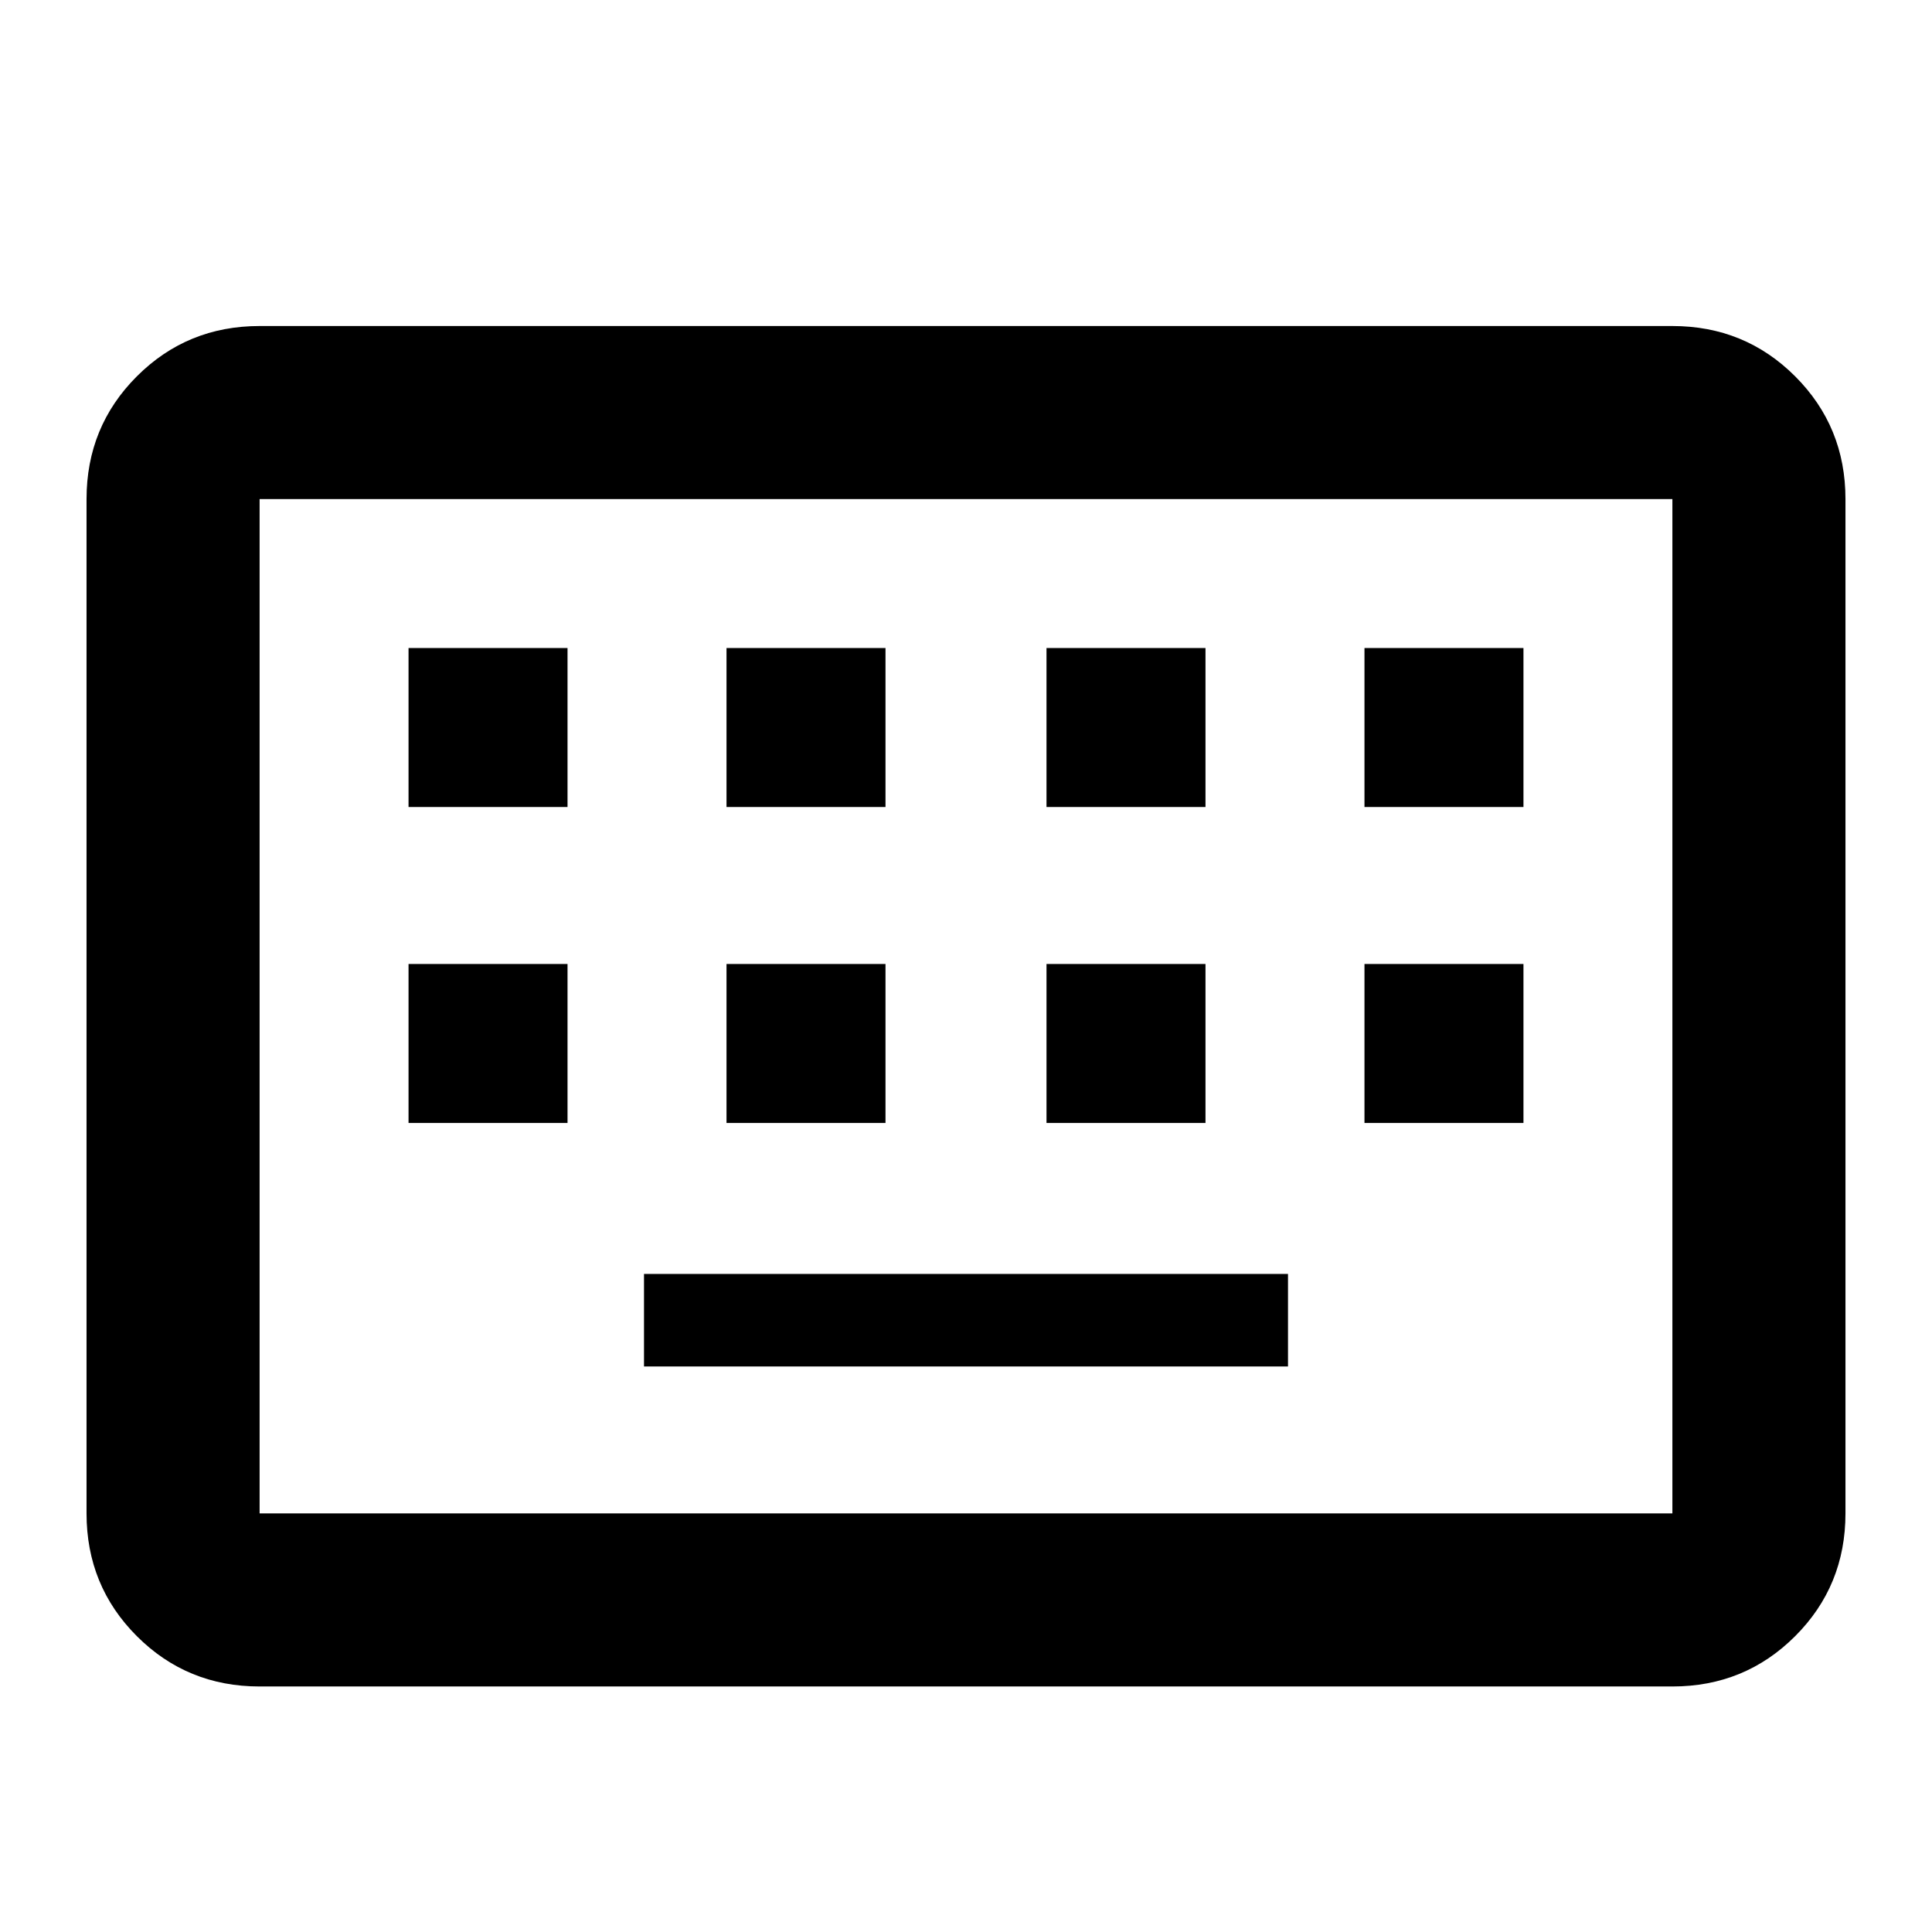 <svg xmlns="http://www.w3.org/2000/svg" height="24" width="24"><path d="M3.225 20.95q-.9 0-1.525-.625-.625-.625-.625-1.525V6.2q0-.9.625-1.525.625-.625 1.525-.625h17.55q.9 0 1.525.625.625.625.625 1.525v12.6q0 .9-.625 1.525-.625.625-1.525.625Zm0-2.15h17.55V6.2H3.225v12.6Zm5.8-8.775H11V8.05H9.025Zm-3.95 0H7.05V8.05H5.075ZM8 16.975h8v-1.15H8Zm5-6.95h1.975V8.05H13ZM9.025 13.95H11v-1.975H9.025Zm-3.95 0H7.05v-1.975H5.075Zm7.925 0h1.975v-1.975H13Zm3.95-3.925h1.975V8.05H16.95Zm0 3.925h1.975v-1.975H16.95ZM3.225 18.8V6.2v12.6Z"/></svg>